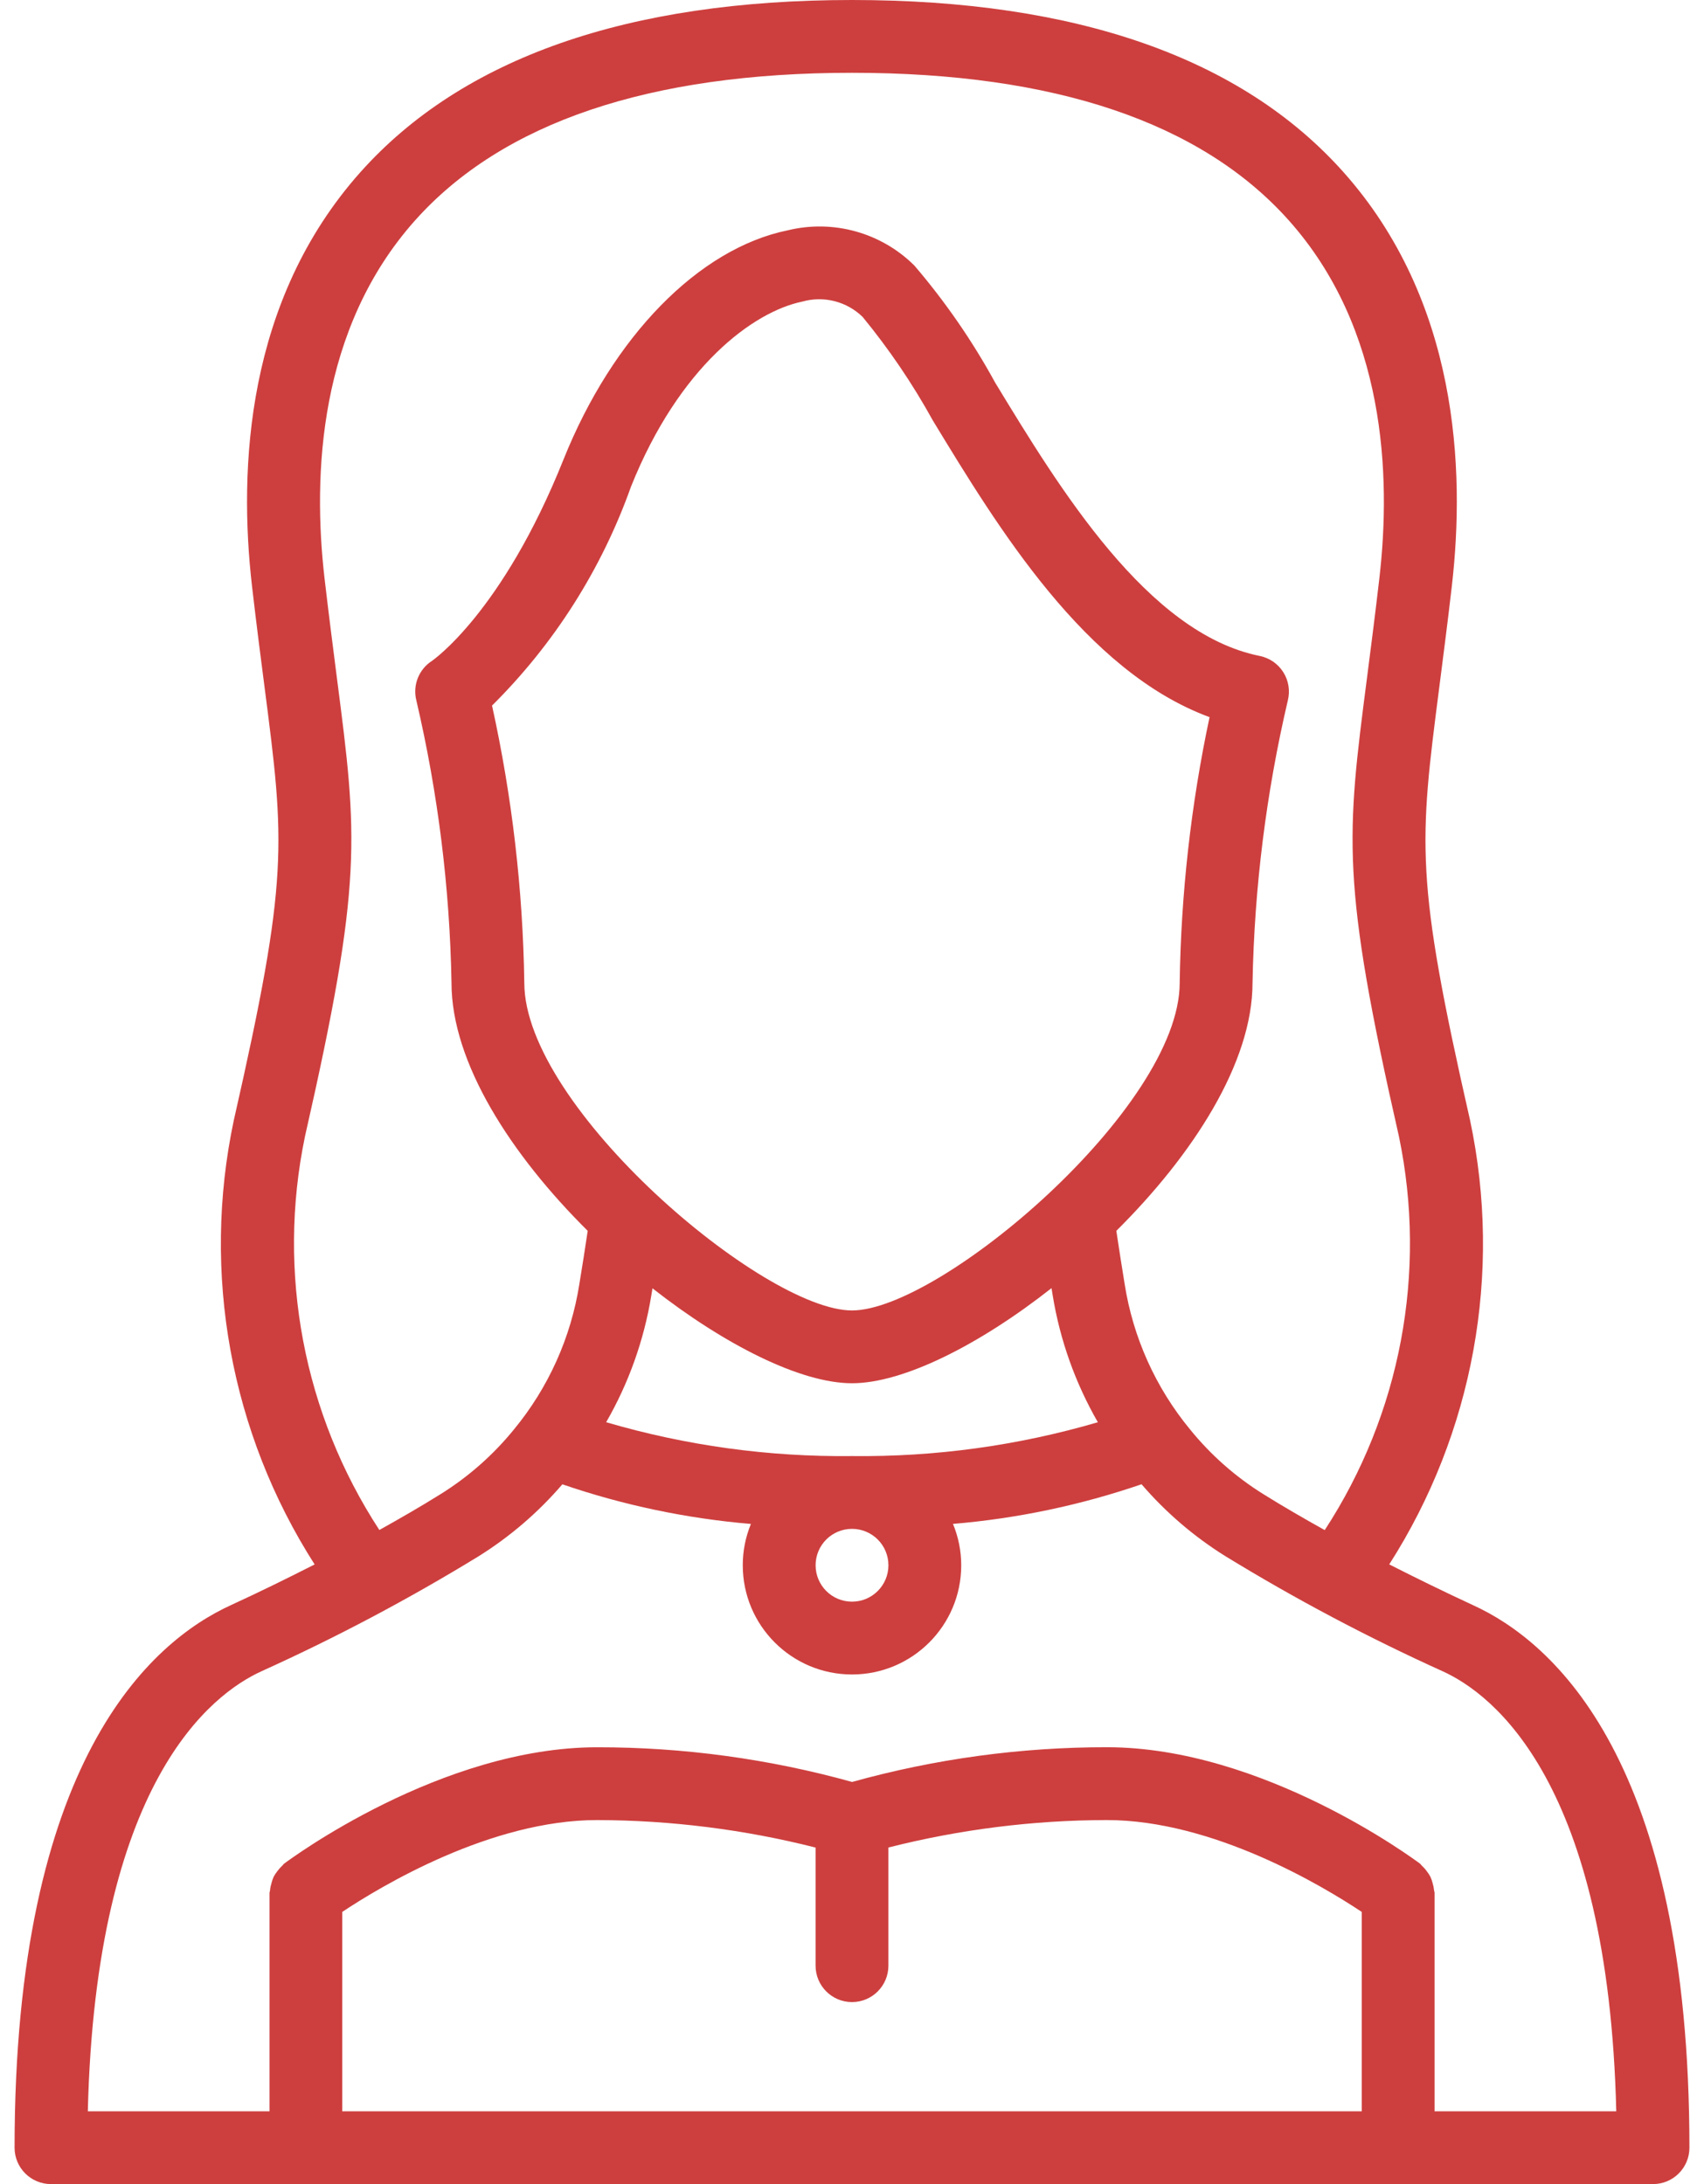 <svg width="78" height="100" viewBox="0 0 78 100" fill="none" xmlns="http://www.w3.org/2000/svg">
<path d="M67.413 73.487C66.08 72.868 64.812 72.248 63.592 71.627C67.446 65.597 68.775 58.294 67.292 51.293C64.76 40.158 64.958 38.655 65.887 31.435C66.053 30.118 66.252 28.622 66.455 26.855C67.082 21.44 66.73 13.753 61.493 7.877C56.834 2.652 49.269 0 39 0C28.732 0 21.167 2.652 16.5 7.88C11.263 13.757 10.912 21.443 11.538 26.858C11.742 28.625 11.937 30.122 12.107 31.439C13.04 38.658 13.233 40.162 10.702 51.295C9.219 58.296 10.548 65.599 14.402 71.629C13.185 72.248 11.927 72.869 10.588 73.484C6.887 75.167 0.667 80.629 0.667 98.334C0.667 99.254 1.413 100 2.333 100H75.667C76.587 100 77.333 99.254 77.333 98.334C77.334 80.628 71.113 75.167 67.413 73.487ZM13.959 52.037C16.625 40.322 16.367 38.35 15.418 31.012C15.252 29.707 15.059 28.225 14.855 26.475C14.309 21.738 14.58 15.052 18.995 10.097C23 5.608 29.725 3.333 39 3.333C48.275 3.333 55 5.608 59 10.097C63.415 15.052 63.687 21.738 63.14 26.475C62.937 28.225 62.745 29.707 62.577 31.012C61.629 38.345 61.372 40.322 64.037 52.038C65.331 58.258 64.109 64.736 60.639 70.057C59.657 69.509 58.71 68.96 57.837 68.415C56.56 67.621 55.425 66.62 54.478 65.452C52.897 63.536 51.861 61.23 51.478 58.775C51.337 57.92 51.215 57.117 51.1 56.355C54.595 52.885 57.334 48.667 57.334 45C57.416 40.645 57.958 36.311 58.95 32.07C59.06 31.629 58.986 31.162 58.743 30.778C58.501 30.393 58.112 30.125 57.667 30.034C52.529 29.003 48.5 22.367 45.555 17.522C44.51 15.609 43.269 13.811 41.852 12.155C40.333 10.649 38.142 10.039 36.063 10.544C31.985 11.377 28.05 15.405 25.792 21.044C22.985 28.062 19.792 30.242 19.782 30.253C19.175 30.638 18.883 31.368 19.057 32.065C20.049 36.308 20.589 40.644 20.667 45C20.667 48.667 23.405 52.885 26.902 56.355C26.787 57.119 26.665 57.924 26.52 58.789C26.136 61.24 25.1 63.542 23.52 65.455C22.572 66.621 21.436 67.621 20.16 68.415C19.29 68.959 18.343 69.505 17.365 70.052C13.893 64.733 12.668 58.256 13.959 52.037ZM39 66.667C35.193 66.711 31.4 66.189 27.747 65.117C28.777 63.329 29.476 61.37 29.81 59.333C29.83 59.213 29.847 59.103 29.867 58.986C33.167 61.575 36.652 63.333 39 63.333C41.348 63.333 44.834 61.575 48.133 58.978C48.152 59.09 48.169 59.197 48.187 59.312C48.52 61.356 49.221 63.323 50.254 65.118C46.6 66.189 42.807 66.711 39 66.667ZM40.667 71.667C40.667 72.587 39.921 73.333 39 73.333C38.08 73.333 37.334 72.587 37.334 71.667C37.334 70.746 38.08 70 39 70C39.921 70 40.667 70.746 40.667 71.667ZM39 60C34.959 60 24 50.702 24 45C23.936 40.73 23.441 36.476 22.523 32.305C25.367 29.484 27.54 26.06 28.882 22.285C31.09 16.765 34.488 14.269 36.728 13.808C37.708 13.533 38.76 13.801 39.488 14.512C40.701 15.99 41.776 17.577 42.7 19.252C45.684 24.165 49.675 30.74 55.367 32.835C54.517 36.836 54.059 40.91 54 45C54 50.702 43.042 60 39 60ZM62.334 96.667H15.667V87.538C17.438 86.36 22.463 83.333 27.333 83.333C30.706 83.341 34.064 83.763 37.333 84.592V90C37.333 90.921 38.079 91.667 39 91.667C39.92 91.667 40.666 90.921 40.666 90V84.59C43.935 83.76 47.294 83.338 50.666 83.333C55.536 83.333 60.562 86.36 62.333 87.538V96.667H62.334ZM65.667 96.667V86.667C65.667 86.625 65.647 86.592 65.644 86.552C65.633 86.439 65.611 86.327 65.577 86.218C65.553 86.118 65.519 86.02 65.475 85.927C65.428 85.837 65.372 85.752 65.308 85.673C65.242 85.58 65.165 85.494 65.08 85.417C65.05 85.392 65.035 85.355 65.004 85.332C64.713 85.113 57.81 79.998 50.67 79.998C46.727 79.995 42.802 80.53 39.004 81.588C35.204 80.531 31.278 79.996 27.334 80C20.194 80 13.29 85.115 13 85.333C12.969 85.357 12.954 85.393 12.923 85.418C12.839 85.496 12.762 85.582 12.695 85.675C12.631 85.754 12.575 85.839 12.528 85.928C12.485 86.022 12.451 86.12 12.427 86.22C12.393 86.328 12.37 86.44 12.36 86.553C12.36 86.593 12.337 86.627 12.337 86.668V96.668H4.02C4.383 81.615 9.658 77.568 11.98 76.515C15.396 74.97 18.712 73.213 21.908 71.255C23.345 70.357 24.638 69.246 25.742 67.96C28.533 68.918 31.433 69.527 34.373 69.775C34.126 70.375 33.999 71.018 34 71.667C34 74.428 36.239 76.667 39 76.667C41.761 76.667 44 74.428 44 71.667C44 71.017 43.871 70.374 43.622 69.773C46.563 69.526 49.462 68.916 52.254 67.958C53.358 69.242 54.65 70.351 56.087 71.248C59.289 73.21 62.611 74.97 66.032 76.518C68.345 77.567 73.62 81.613 73.984 96.667H65.667Z" fill="#CD3F3E"/>
</svg>

